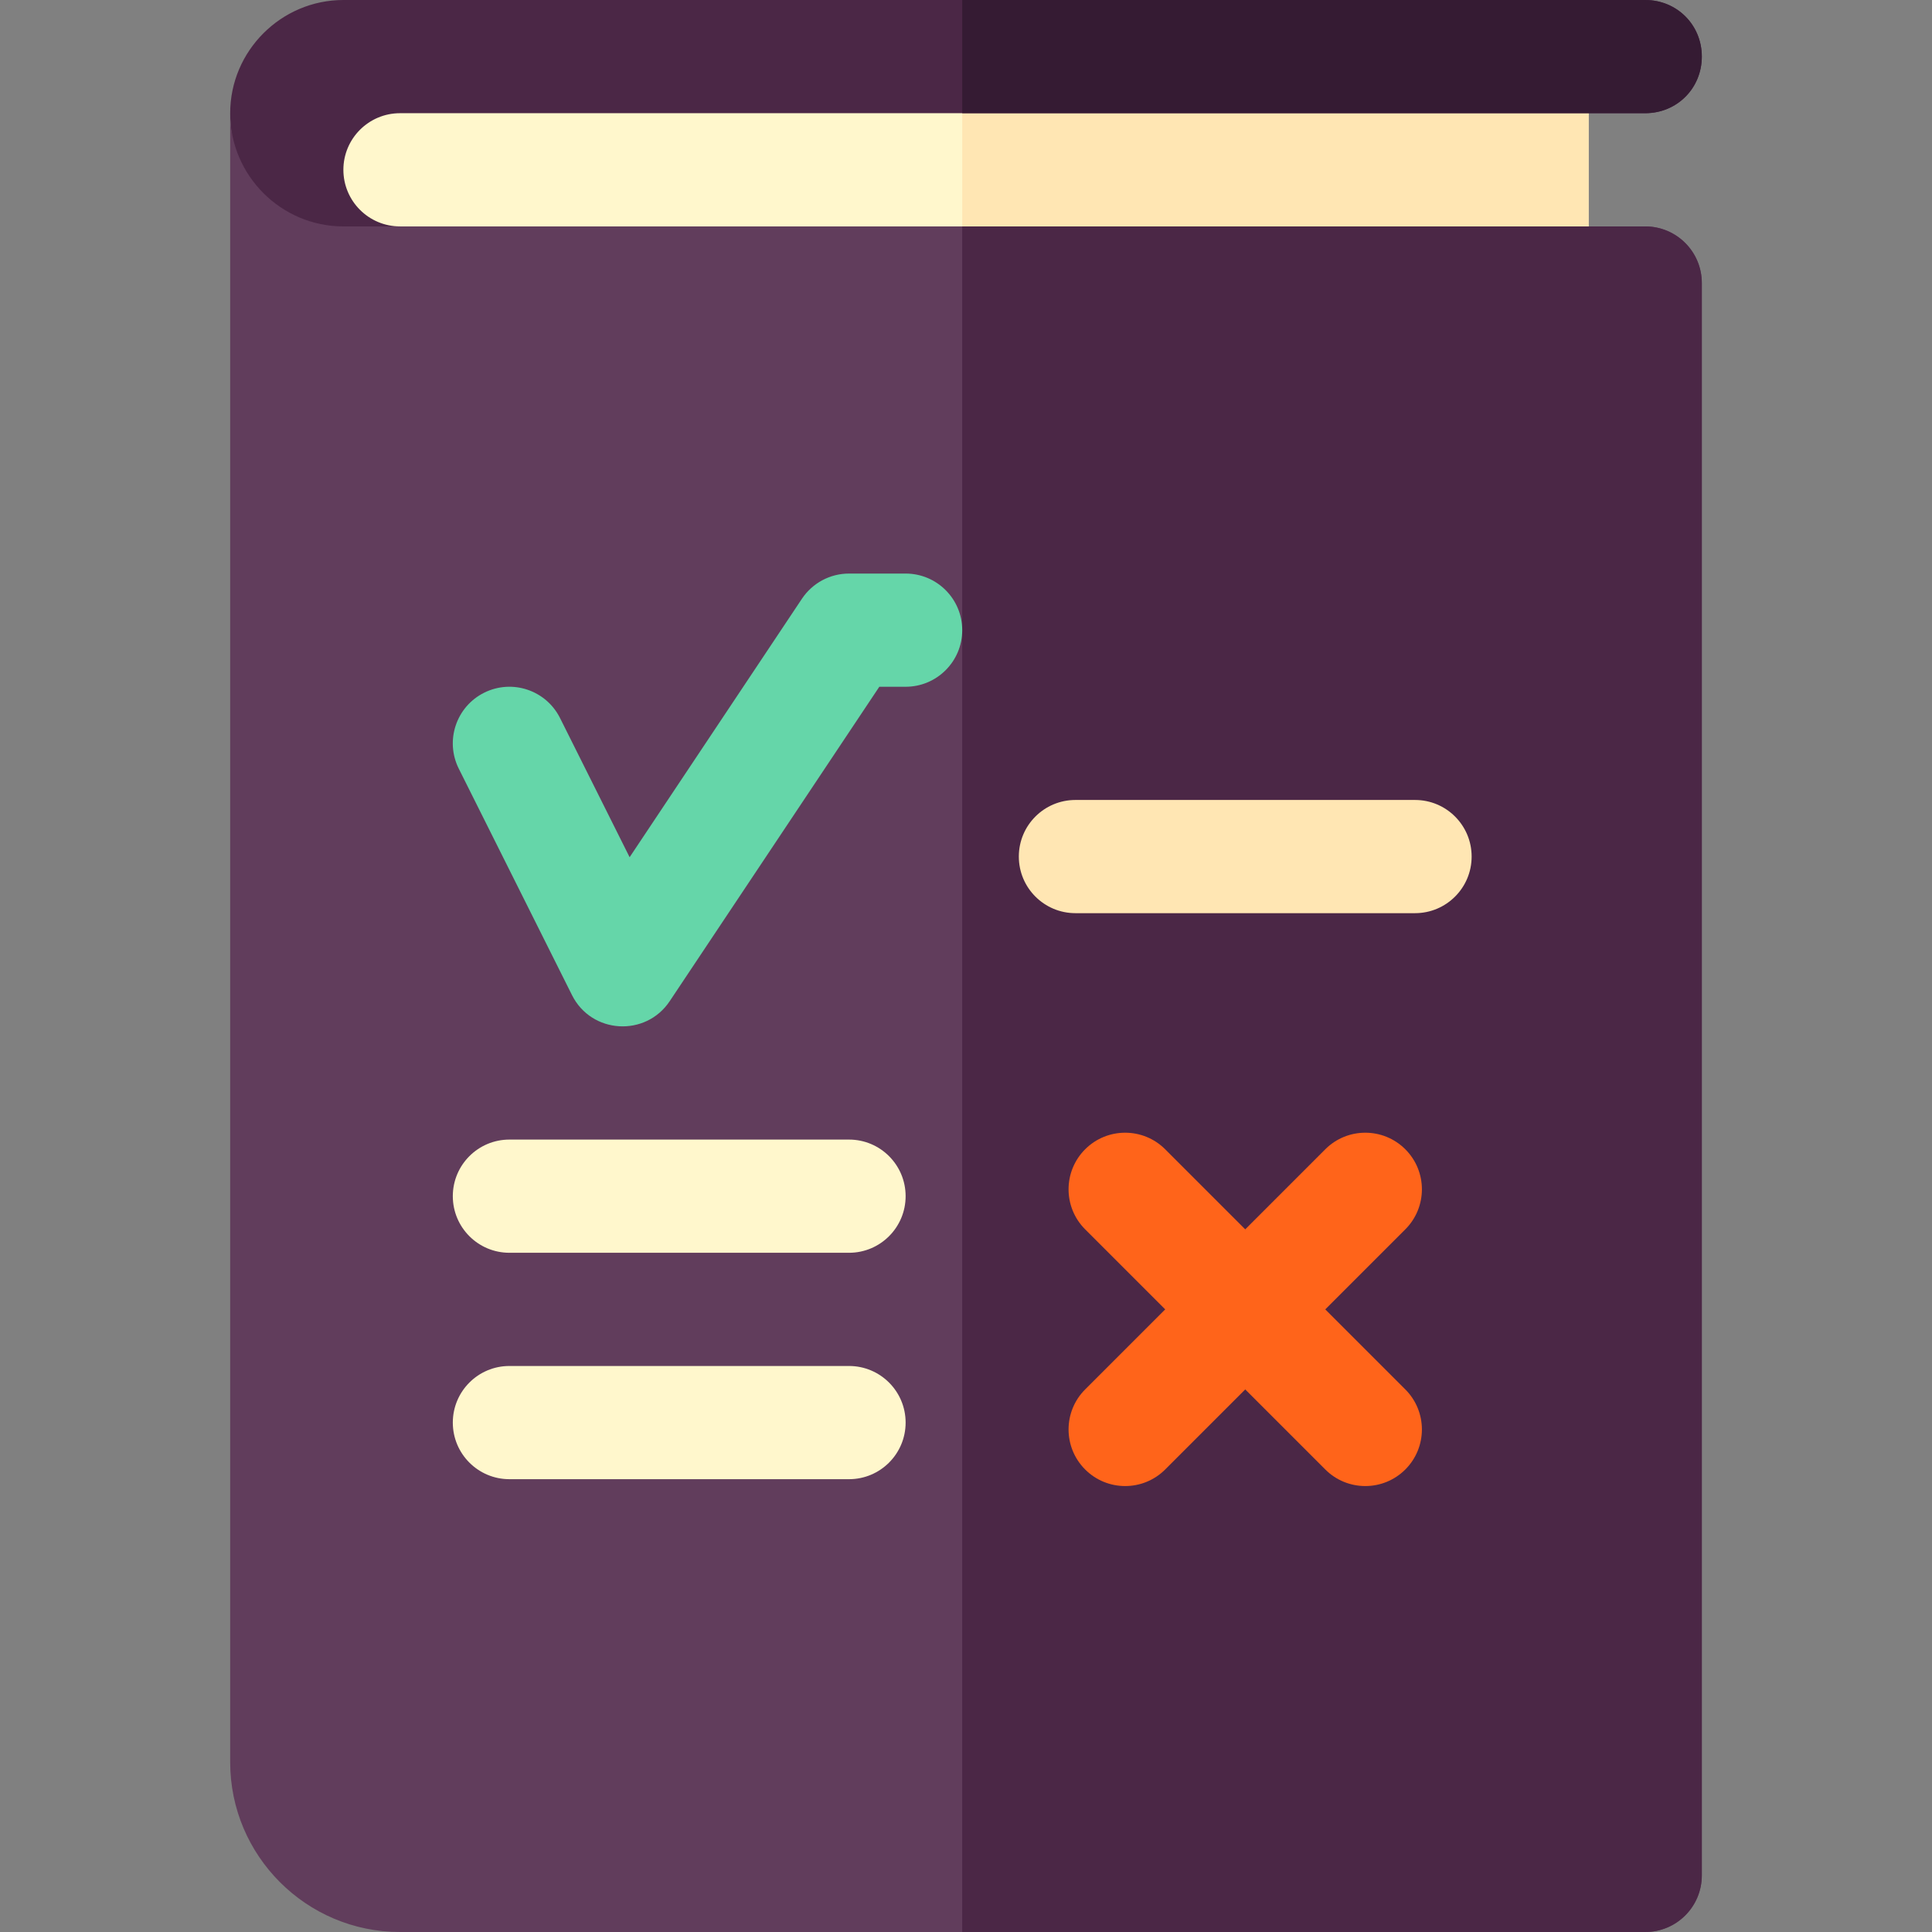 <svg id="Capa_1" enable-background="new 0 0 512 512" height="512" viewBox="0 0 512 512" width="512" xmlns="http://www.w3.org/2000/svg"><rect x="0" y="0" width="512" height="512" fill="#808080" stroke="none"/><g><path d="m76 15h345v60h-345z" fill="#fff7cc"/><path d="m255 15h166v60h-166z" fill="#ffe6b3"/><path d="m451 15c0 8.4-6.6 15-15 15h-330c-8.28 0-15 6.72-15 15s6.72 15 15 15l-15 30c-16.5 0-30-43.5-30-60s13.5-30 30-30h345c8.4 0 15 6.6 15 15z" fill="#4b2746"/><path d="m451 15c0 8.4-6.6 15-15 15h-181v-30h181c8.4 0 15 6.6 15 15z" fill="#351b33"/><path d="m451 75v422c0 8.29-6.71 15-15 15h-330c-24.81 0-45-20.19-45-45v-437c0 16.5 13.5 30 30 30h345c8.29 0 15 6.71 15 15z" fill="#613d5c"/><path d="m451 75v422c0 8.29-6.71 15-15 15h-181v-452h181c8.29 0 15 6.71 15 15z" fill="#4b2746"/><g><path d="m375 242h-90c-8.284 0-15-6.716-15-15s6.716-15 15-15h90c8.284 0 15 6.716 15 15s-6.716 15-15 15z" fill="#ffe6b3"/></g><g><path d="m225 332h-90c-8.284 0-15-6.716-15-15s6.716-15 15-15h90c8.284 0 15 6.716 15 15s-6.716 15-15 15z" fill="#fff7cc"/></g><g><path d="m225 392h-90c-8.284 0-15-6.716-15-15s6.716-15 15-15h90c8.284 0 15 6.716 15 15s-6.716 15-15 15z" fill="#fff7cc"/></g><g><path d="m287.574 389.426c-5.858-5.857-5.858-15.355 0-21.213l63.639-63.64c5.857-5.858 15.355-5.858 21.213 0 5.858 5.857 5.858 15.355 0 21.213l-63.639 63.64c-5.856 5.858-15.355 5.859-21.213 0z" fill="#ff641a"/></g><g><path d="m351.213 389.426-63.639-63.64c-5.858-5.858-5.858-15.355 0-21.213 5.857-5.858 15.355-5.857 21.213 0l63.639 63.64c5.858 5.858 5.858 15.355 0 21.213s-15.356 5.859-21.213 0z" fill="#ff641a"/></g><g><path d="m151.583 263.708-30-60c-3.705-7.41-.701-16.419 6.708-20.125 7.409-3.705 16.42-.702 20.125 6.708l18.44 36.881 45.662-68.493c2.782-4.173 7.466-6.68 12.481-6.68h15c8.284 0 15 6.716 15 15s-6.716 15-15 15h-6.972l-55.547 83.32c-6.36 9.543-20.728 8.726-25.897-1.611z" fill="#65d6a9"/></g></g></svg>